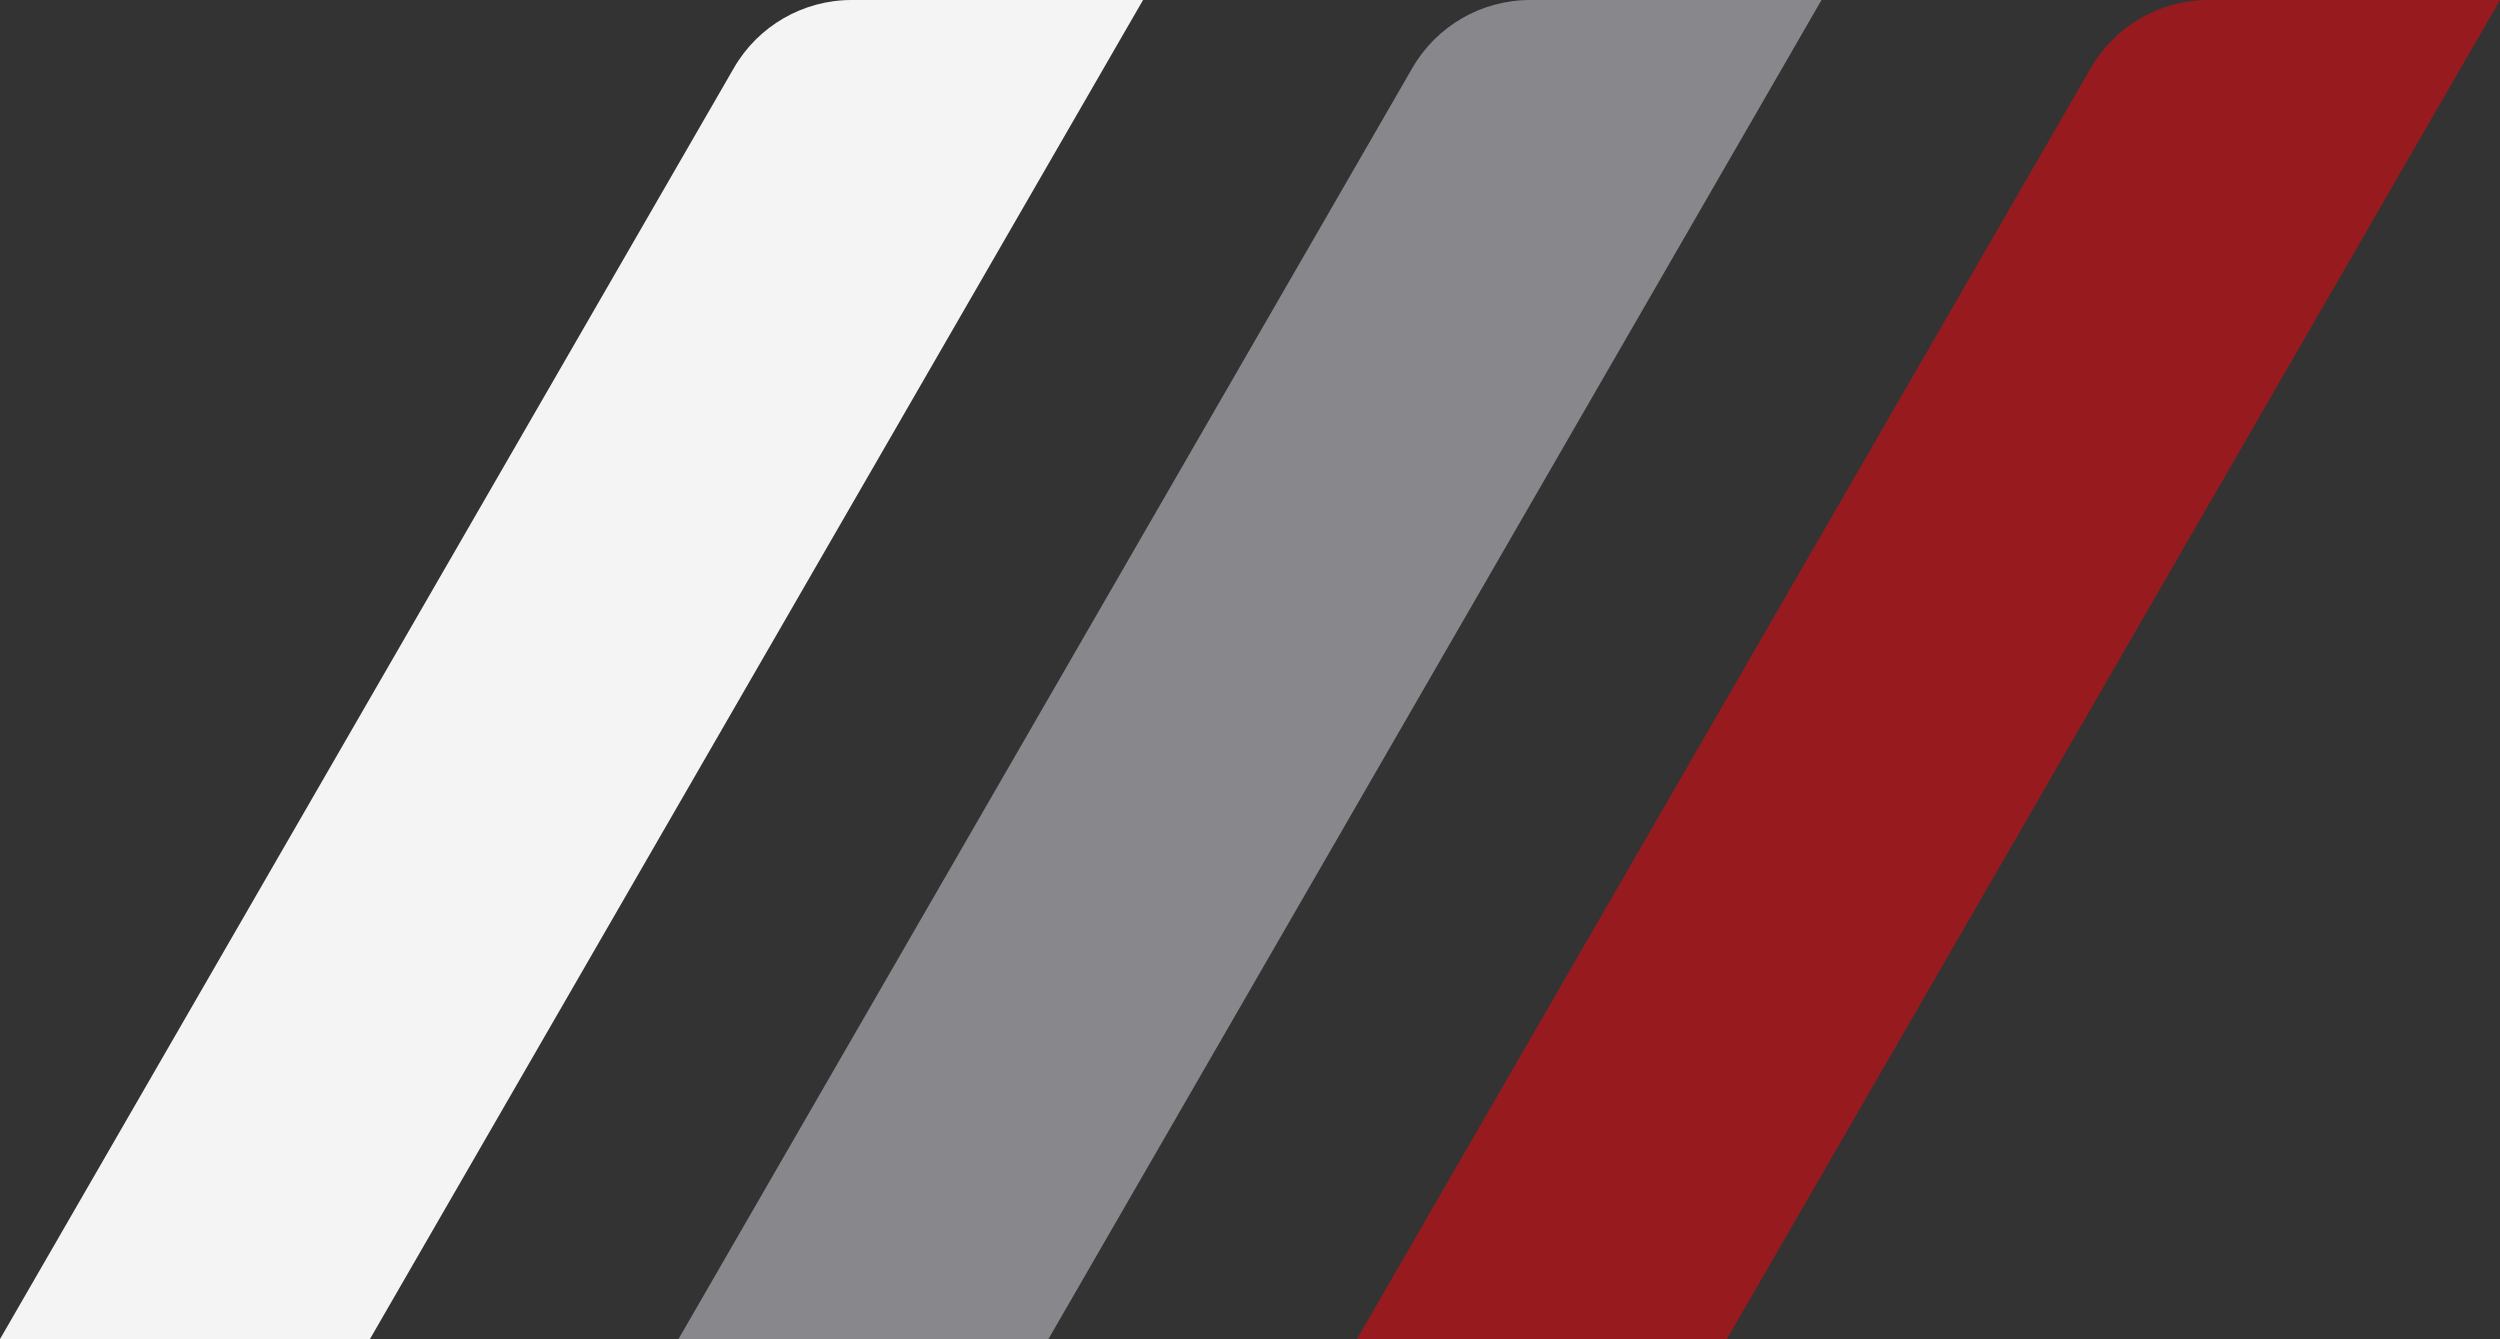 <?xml version="1.0" encoding="UTF-8"?>
<svg id="Layer_2" xmlns="http://www.w3.org/2000/svg" viewBox="0 0 3000 1606.92">
  <rect x="0" y="0" width="3000" height="1606.92" fill="#333333" stroke="none"/>
  <defs>
    <style>
      .cls-1 {
        fill: #971b1e;
      }

      .cls-2 {
        fill: none;
      }

      .cls-3 {
        fill: #88878b;
      }

      .cls-4 {
        fill: #f4f4f4;
      }
    </style>
  </defs>
  <g id="Layer_1-2" data-name="Layer_1">
    <g>
      <polygon class="cls-2" points="1371.66 0 443.9 1606.92 814.17 1606.92 1741.93 0 1371.66 0"/>
      <path class="cls-4" d="M1371.66,0h-349.72c-58.28,0-112.14,31.09-141.28,81.57L0,1606.92h443.9S1371.66,0,1371.66,0Z"/>
      <path class="cls-3" d="M1694.83,81.57l-880.66,1525.35h443.9S2185.83,0,2185.83,0h-349.72c-58.28,0-112.14,31.09-141.28,81.57Z"/>
      <path class="cls-1" d="M2509,81.57l-880.66,1525.35h443.9S3000,0,3000,0h-349.72c-58.28,0-112.14,31.09-141.28,81.57Z"/>
    </g>
  </g>
</svg>